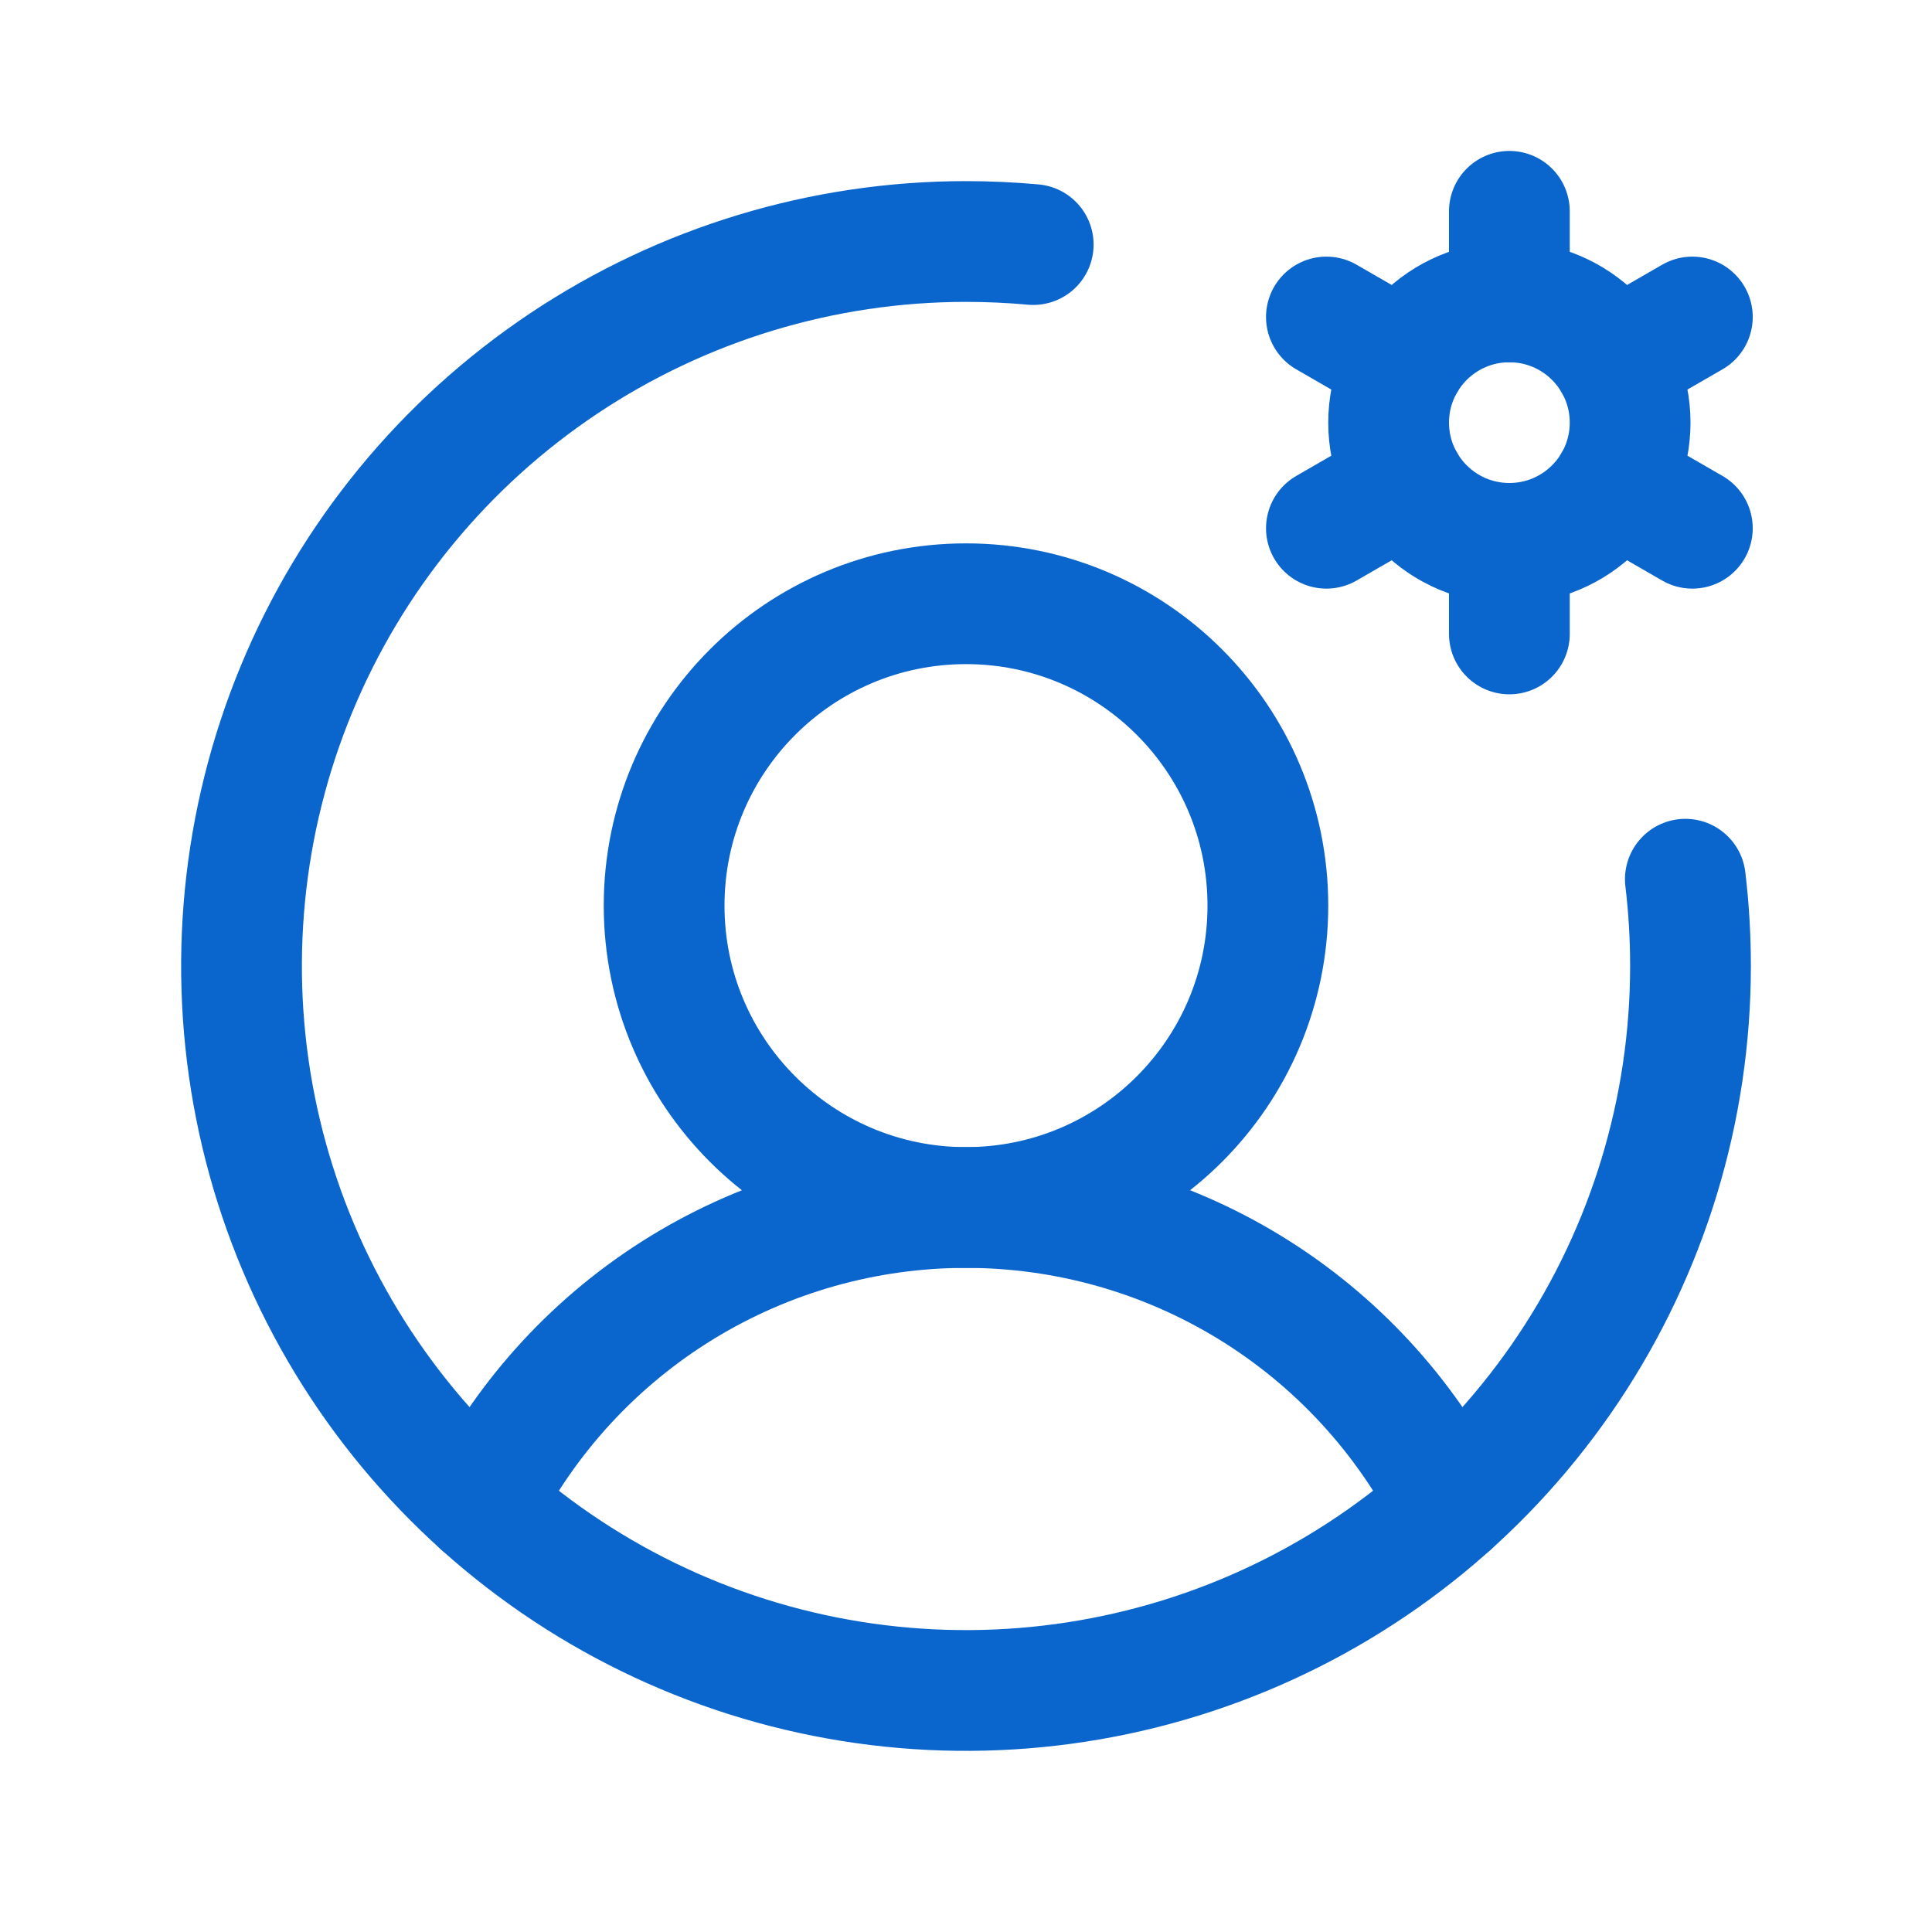 <svg width="24" height="24" viewBox="0 0 24 24" fill="none" xmlns="http://www.w3.org/2000/svg"> 
  <path d="M12 15C14.071 15 15.75 13.321 15.75 11.25C15.75 9.179 14.071 7.5 12 7.5C9.929 7.5 8.25 9.179 8.25 11.25C8.25 13.321 9.929 15 12 15Z" stroke="#0A65CC" stroke-width="1.5" stroke-miterlimit="10"/>
  <path d="M5.981 18.691C6.546 17.581 7.407 16.648 8.47 15.996C9.532 15.345 10.754 15 12 15C13.246 15 14.468 15.345 15.53 15.996C16.593 16.648 17.454 17.581 18.019 18.691" stroke="#0A65CC" stroke-width="1.5" stroke-linecap="round" stroke-linejoin="round"/>
  <path d="M18.75 6.75C19.578 6.75 20.25 6.078 20.25 5.25C20.25 4.422 19.578 3.75 18.75 3.75C17.922 3.75 17.25 4.422 17.25 5.25C17.25 6.078 17.922 6.75 18.75 6.75Z" stroke="#0A65CC" stroke-width="1.5" stroke-linecap="round" stroke-linejoin="round"/>
  <path d="M18.75 3.75V2.625" stroke="#0A65CC" stroke-width="1.5" stroke-linecap="round" stroke-linejoin="round"/>
  <path d="M17.451 4.5L16.477 3.938" stroke="#0A65CC" stroke-width="1.5" stroke-linecap="round" stroke-linejoin="round"/>
  <path d="M17.451 6L16.477 6.562" stroke="#0A65CC" stroke-width="1.5" stroke-linecap="round" stroke-linejoin="round"/>
  <path d="M18.75 6.75V7.875" stroke="#0A65CC" stroke-width="1.5" stroke-linecap="round" stroke-linejoin="round"/>
  <path d="M20.049 6L21.023 6.562" stroke="#0A65CC" stroke-width="1.5" stroke-linecap="round" stroke-linejoin="round"/>
  <path d="M20.049 4.5L21.023 3.938" stroke="#0A65CC" stroke-width="1.5" stroke-linecap="round" stroke-linejoin="round"/>
  <path d="M20.936 10.922C20.979 11.28 21 11.64 21 12C21 13.78 20.472 15.52 19.483 17C18.494 18.48 17.089 19.634 15.444 20.315C13.8 20.996 11.99 21.174 10.244 20.827C8.498 20.48 6.895 19.623 5.636 18.364C4.377 17.105 3.52 15.502 3.173 13.756C2.826 12.01 3.004 10.2 3.685 8.556C4.366 6.911 5.52 5.506 7 4.517C8.48 3.528 10.22 3 12 3C12.282 3 12.56 3.013 12.835 3.038" stroke="#0A65CC" stroke-width="1.5" stroke-linecap="round" stroke-linejoin="round"/>
</svg>
